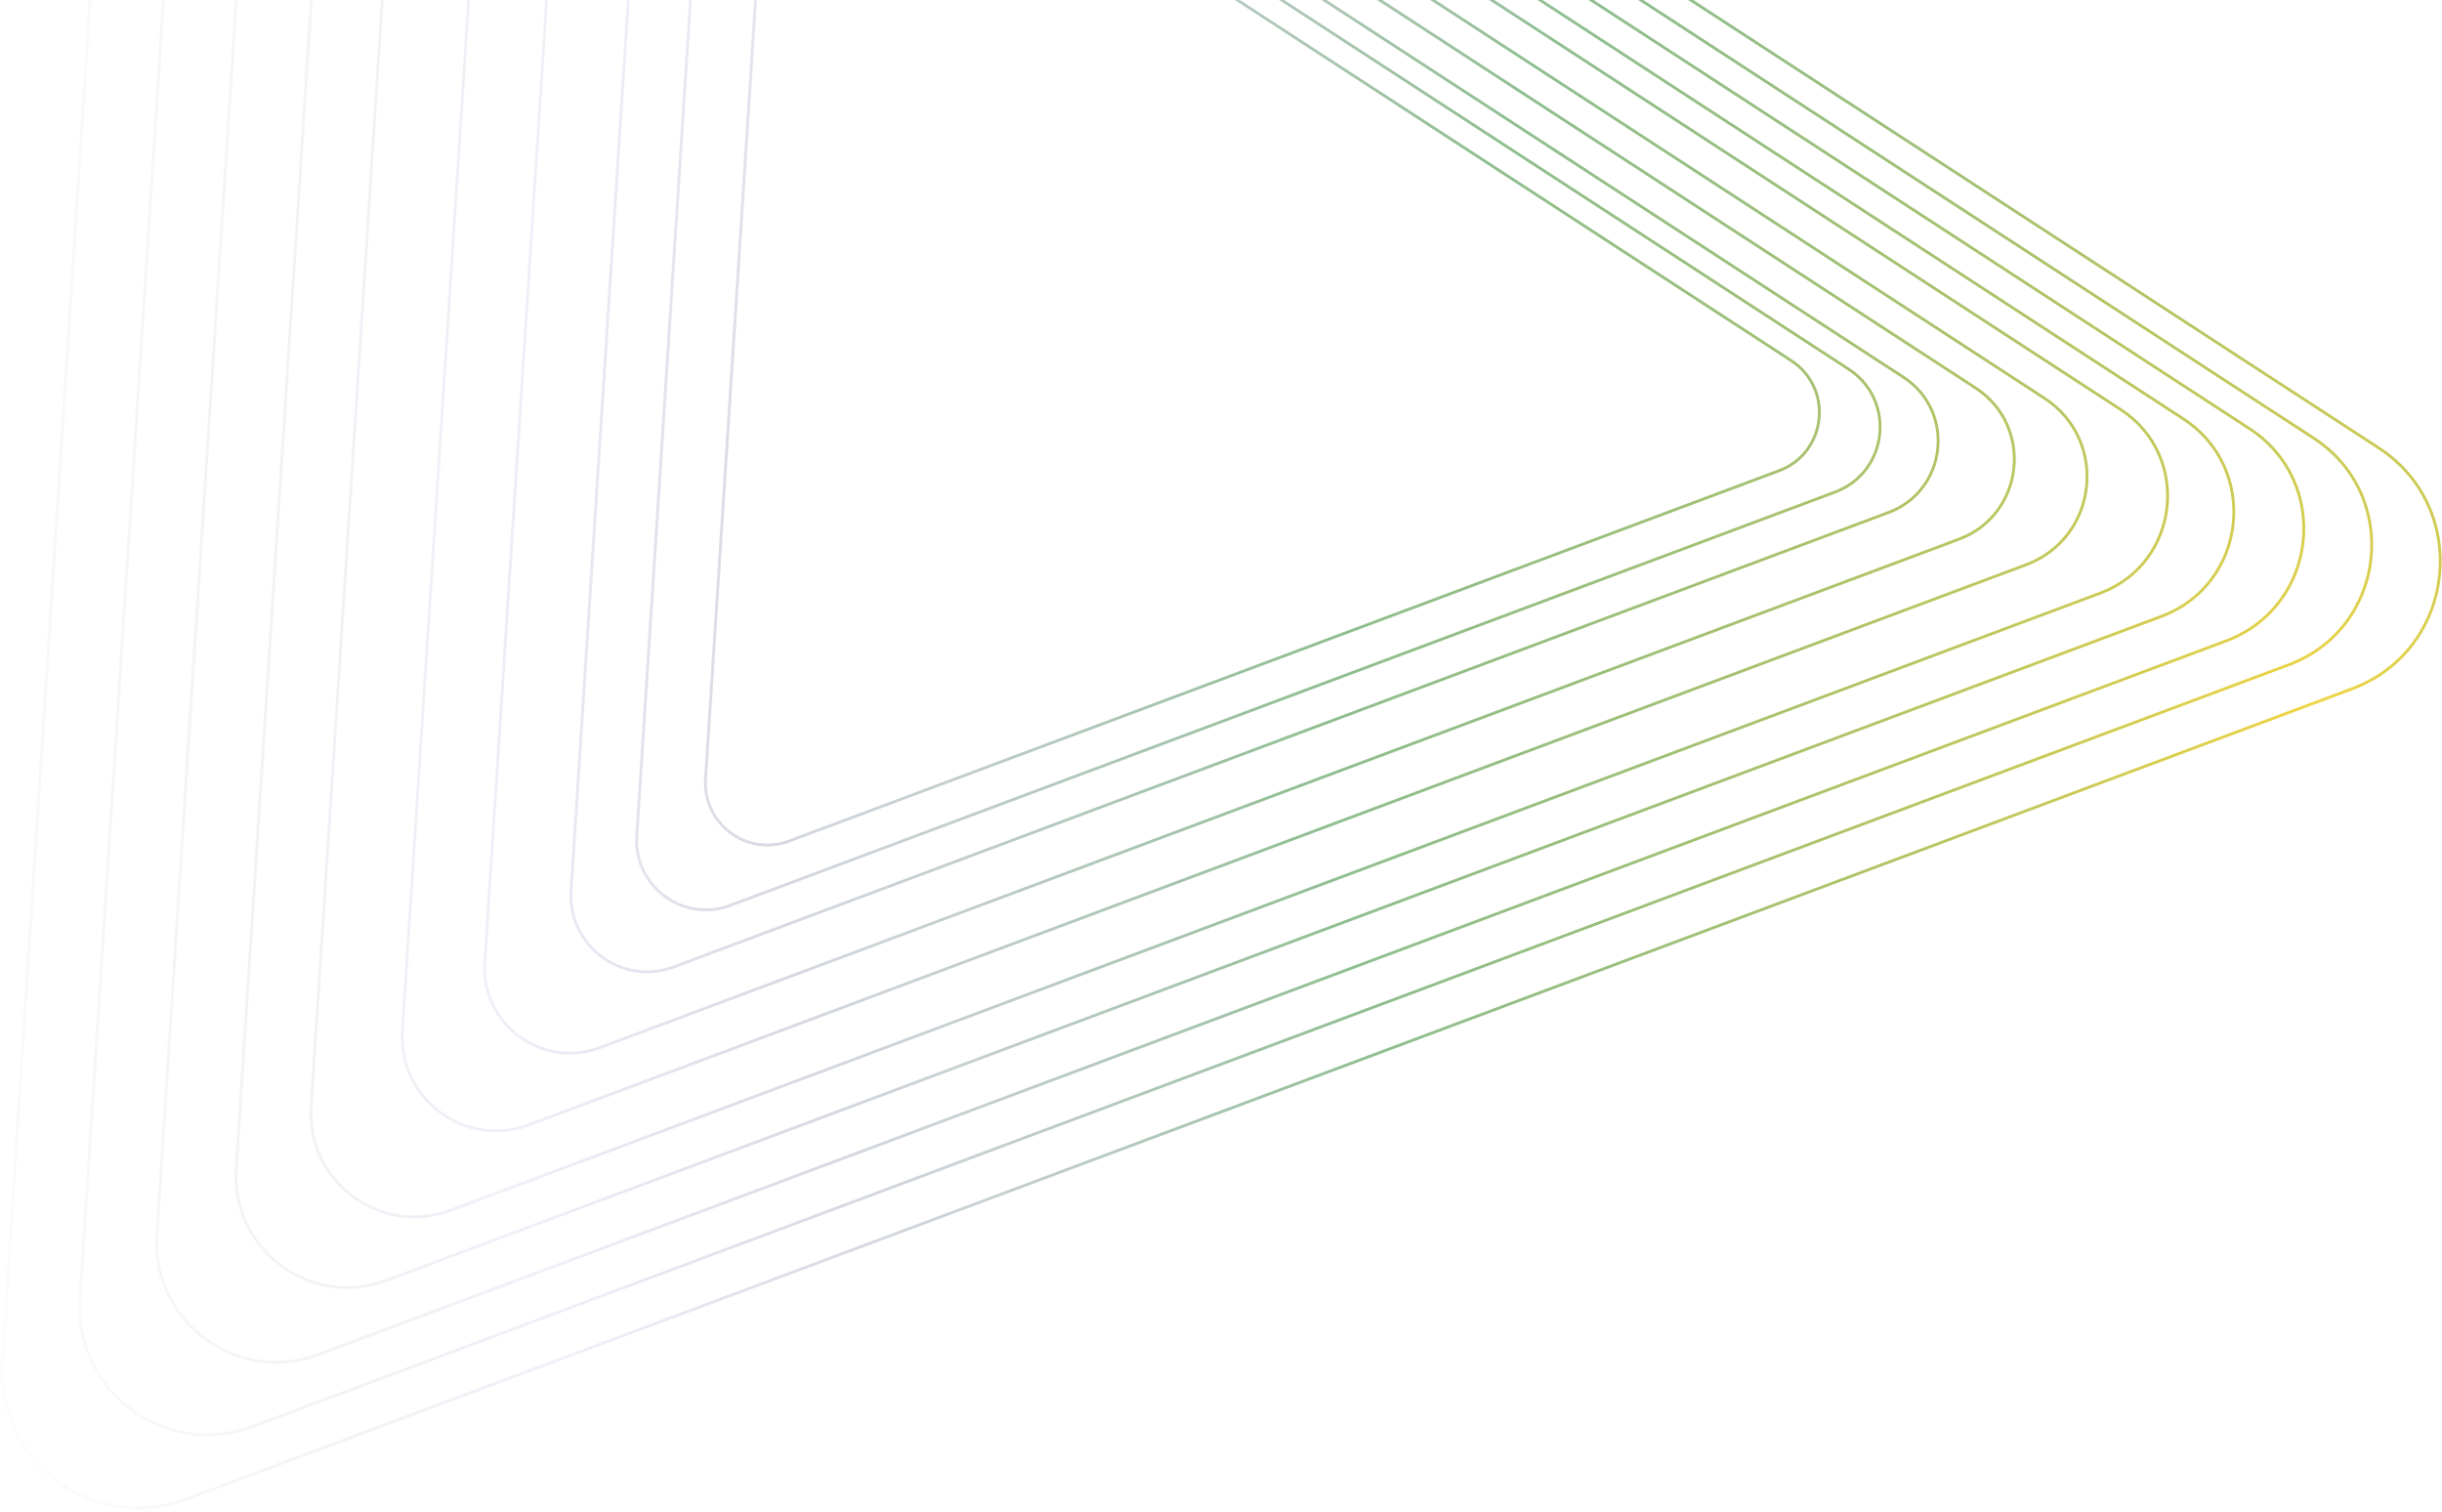 <svg width="777" height="481" viewBox="0 0 777 481" fill="none" xmlns="http://www.w3.org/2000/svg">
<path d="M0.758 433.832L44.344 -244.49C46.464 -277.488 83.345 -295.979 111.055 -277.938L756.802 142.487C786.517 161.834 781.575 206.76 748.365 219.185L59.032 477.082C29.67 488.067 -1.252 465.117 0.758 433.832Z" stroke="url(#paint0_radial_460_1238)" stroke-width="0.914"/>
<path d="M25.445 413.31L66.419 -224.36C68.413 -255.381 103.083 -272.764 129.133 -255.803L736.18 139.425C764.114 157.612 759.469 199.846 728.249 211.526L80.227 453.968C52.625 464.295 23.556 442.72 25.445 413.31Z" stroke="url(#paint1_radial_460_1238)" stroke-width="0.914"/>
<path d="M49.92 392.965L88.304 -204.404C90.172 -233.464 122.651 -249.748 147.054 -233.86L715.735 136.39C741.905 153.428 737.553 192.992 708.305 203.934L101.24 431.054C75.382 440.728 48.15 420.516 49.92 392.965Z" stroke="url(#paint2_radial_460_1238)" stroke-width="0.914"/>
<path d="M75.147 371.995L110.862 -183.835C112.599 -210.874 142.82 -226.026 165.526 -211.243L694.663 133.261C719.013 149.114 714.963 185.927 687.75 196.109L122.898 407.435C98.838 416.436 73.499 397.63 75.147 371.995Z" stroke="url(#paint3_radial_460_1238)" stroke-width="0.914"/>
<path d="M99.001 352.165L132.192 -164.385C133.807 -189.513 161.891 -203.594 182.993 -189.856L674.737 130.303C697.366 145.035 693.603 179.247 668.312 188.709L143.377 385.101C121.018 393.466 97.47 375.989 99.001 352.165Z" stroke="url(#paint4_radial_460_1238)" stroke-width="0.914"/>
<path d="M128.03 328.034L158.149 -140.715C159.615 -163.518 185.101 -176.297 204.25 -163.829L650.489 126.702C671.024 140.072 667.608 171.118 644.659 179.704L168.3 357.922C148.009 365.513 126.64 349.654 128.03 328.034Z" stroke="url(#paint5_radial_460_1238)" stroke-width="0.914"/>
<path d="M154.243 306.244L181.589 -119.341C182.92 -140.044 206.059 -151.646 223.445 -140.327L628.592 123.451C647.235 135.59 644.135 163.777 623.298 171.572L190.805 333.379C172.383 340.271 152.982 325.872 154.243 306.244Z" stroke="url(#paint6_radial_460_1238)" stroke-width="0.914"/>
<path d="M181.698 283.422L206.139 -96.956C207.328 -115.46 228.009 -125.829 243.548 -115.712L605.658 120.046C622.322 130.895 619.55 156.088 600.927 163.055L214.376 307.675C197.911 313.835 180.57 300.965 181.698 283.422Z" stroke="url(#paint7_radial_460_1238)" stroke-width="0.914"/>
<path d="M202.605 266.042L224.834 -79.908C225.915 -96.737 244.725 -106.168 258.857 -96.967L588.194 117.453C603.349 127.32 600.829 150.233 583.891 156.57L232.325 288.1C217.35 293.703 201.579 281.998 202.605 266.042Z" stroke="url(#paint8_radial_460_1238)" stroke-width="0.914"/>
<path d="M224.485 247.854L244.399 -62.068C245.368 -77.144 262.218 -85.593 274.879 -77.35L569.917 114.74C583.494 123.579 581.236 144.106 566.063 149.783L251.11 267.615C237.695 272.634 223.566 262.148 224.485 247.854Z" stroke="url(#paint9_radial_460_1238)" stroke-width="0.914"/>
<defs>
<radialGradient id="paint0_radial_460_1238" cx="0" cy="0" r="1" gradientUnits="userSpaceOnUse" gradientTransform="translate(739.71 226.955) rotate(-175.452) scale(789.461 802.009)">
<stop stop-color="#F1D543"/>
<stop offset="0.406" stop-color="#419244" stop-opacity="0.594"/>
<stop offset="0.745" stop-color="#8366BF" stop-opacity="0.11"/>
<stop offset="1" stop-opacity="0"/>
</radialGradient>
<radialGradient id="paint1_radial_460_1238" cx="0" cy="0" r="1" gradientUnits="userSpaceOnUse" gradientTransform="translate(739.71 226.955) rotate(-175.452) scale(789.461 802.009)">
<stop stop-color="#F1D543"/>
<stop offset="0.406" stop-color="#419244" stop-opacity="0.594"/>
<stop offset="0.745" stop-color="#8366BF" stop-opacity="0.11"/>
<stop offset="1" stop-opacity="0"/>
</radialGradient>
<radialGradient id="paint2_radial_460_1238" cx="0" cy="0" r="1" gradientUnits="userSpaceOnUse" gradientTransform="translate(739.71 226.955) rotate(-175.452) scale(789.461 802.009)">
<stop stop-color="#F1D543"/>
<stop offset="0.406" stop-color="#419244" stop-opacity="0.594"/>
<stop offset="0.745" stop-color="#8366BF" stop-opacity="0.11"/>
<stop offset="1" stop-opacity="0"/>
</radialGradient>
<radialGradient id="paint3_radial_460_1238" cx="0" cy="0" r="1" gradientUnits="userSpaceOnUse" gradientTransform="translate(739.71 226.955) rotate(-175.452) scale(789.461 802.009)">
<stop stop-color="#F1D543"/>
<stop offset="0.406" stop-color="#419244" stop-opacity="0.594"/>
<stop offset="0.745" stop-color="#8366BF" stop-opacity="0.11"/>
<stop offset="1" stop-opacity="0"/>
</radialGradient>
<radialGradient id="paint4_radial_460_1238" cx="0" cy="0" r="1" gradientUnits="userSpaceOnUse" gradientTransform="translate(739.71 226.955) rotate(-175.452) scale(789.461 802.009)">
<stop stop-color="#F1D543"/>
<stop offset="0.406" stop-color="#419244" stop-opacity="0.594"/>
<stop offset="0.745" stop-color="#8366BF" stop-opacity="0.11"/>
<stop offset="1" stop-opacity="0"/>
</radialGradient>
<radialGradient id="paint5_radial_460_1238" cx="0" cy="0" r="1" gradientUnits="userSpaceOnUse" gradientTransform="translate(739.71 226.955) rotate(-175.452) scale(789.461 802.009)">
<stop stop-color="#F1D543"/>
<stop offset="0.406" stop-color="#419244" stop-opacity="0.594"/>
<stop offset="0.745" stop-color="#8366BF" stop-opacity="0.11"/>
<stop offset="1" stop-opacity="0"/>
</radialGradient>
<radialGradient id="paint6_radial_460_1238" cx="0" cy="0" r="1" gradientUnits="userSpaceOnUse" gradientTransform="translate(739.71 226.955) rotate(-175.452) scale(789.461 802.009)">
<stop stop-color="#F1D543"/>
<stop offset="0.406" stop-color="#419244" stop-opacity="0.594"/>
<stop offset="0.745" stop-color="#8366BF" stop-opacity="0.11"/>
<stop offset="1" stop-opacity="0"/>
</radialGradient>
<radialGradient id="paint7_radial_460_1238" cx="0" cy="0" r="1" gradientUnits="userSpaceOnUse" gradientTransform="translate(739.71 226.955) rotate(-175.452) scale(789.461 802.009)">
<stop stop-color="#F1D543"/>
<stop offset="0.406" stop-color="#419244" stop-opacity="0.594"/>
<stop offset="0.745" stop-color="#8366BF" stop-opacity="0.11"/>
<stop offset="1" stop-opacity="0"/>
</radialGradient>
<radialGradient id="paint8_radial_460_1238" cx="0" cy="0" r="1" gradientUnits="userSpaceOnUse" gradientTransform="translate(739.71 226.955) rotate(-175.452) scale(789.461 802.009)">
<stop stop-color="#F1D543"/>
<stop offset="0.406" stop-color="#419244" stop-opacity="0.594"/>
<stop offset="0.745" stop-color="#8366BF" stop-opacity="0.11"/>
<stop offset="1" stop-opacity="0"/>
</radialGradient>
<radialGradient id="paint9_radial_460_1238" cx="0" cy="0" r="1" gradientUnits="userSpaceOnUse" gradientTransform="translate(739.71 226.955) rotate(-175.452) scale(789.461 802.009)">
<stop stop-color="#F1D543"/>
<stop offset="0.406" stop-color="#419244" stop-opacity="0.594"/>
<stop offset="0.745" stop-color="#8366BF" stop-opacity="0.11"/>
<stop offset="1" stop-opacity="0"/>
</radialGradient>
</defs>
</svg>
